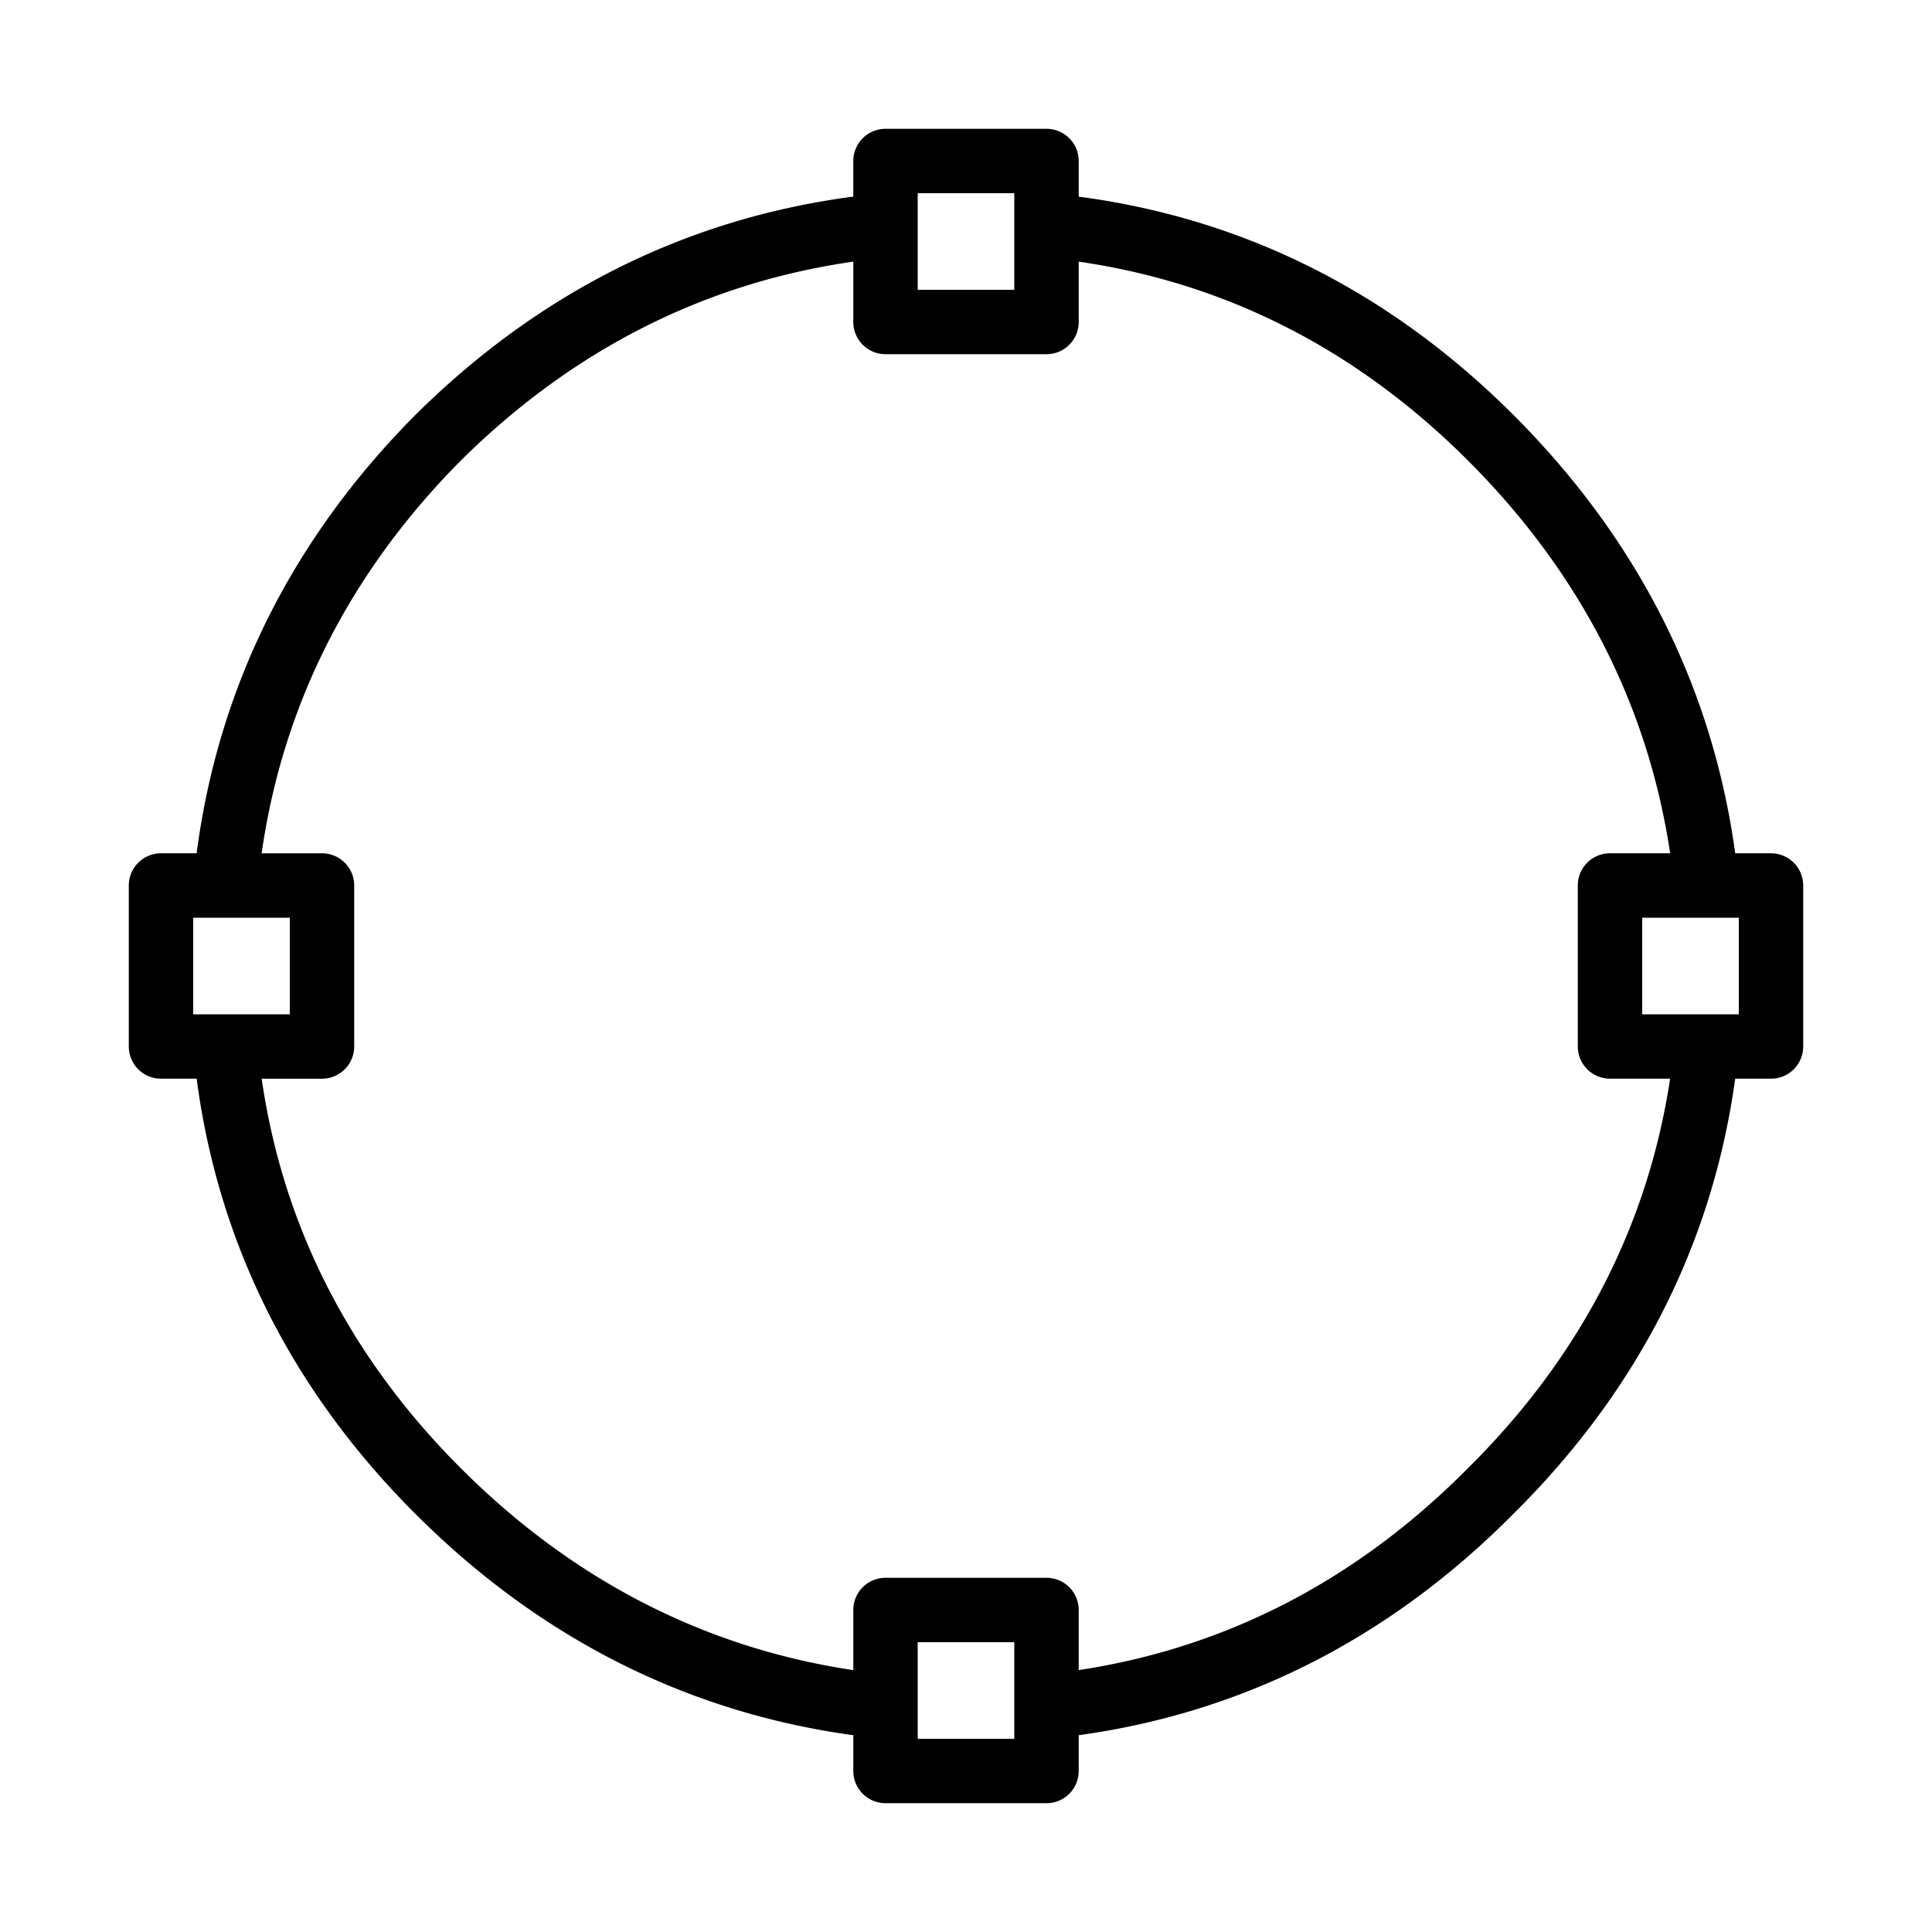 <svg t="1609316703881"  viewBox="0 0 1024 1024" version="1.1" xmlns="http://www.w3.org/2000/svg" p-id="12616" width="18" height="18"><path d="M554.667 955.733h-85.333a17.067 17.067 0 0 1-17.067-17.067v-18.961c-88.303-12.117-166.383-51.558-232.226-117.453C154.726 736.939 115.814 659.456 104.226 571.733H85.333a17.067 17.067 0 0 1-17.067-17.067v-85.333a17.067 17.067 0 0 1 17.067-17.067h18.876c11.571-88.252 50.466-166.315 115.78-232.175 65.963-65.417 144.009-104.311 232.277-115.883V85.333a17.067 17.067 0 0 1 17.067-17.067h85.333a17.067 17.067 0 0 1 17.067 17.067v18.893c87.723 11.588 165.205 50.5 230.519 115.814 65.877 65.894 105.353 143.957 117.453 232.226H938.667a17.067 17.067 0 0 1 17.067 17.067v85.333a17.067 17.067 0 0 1-17.067 17.067h-18.978c-12.117 87.774-51.593 165.274-117.487 230.571-65.229 65.792-142.729 105.267-230.468 117.385V938.667a17.067 17.067 0 0 1-17.067 17.067z m-68.267-34.133h51.2v-51.2h-51.2v51.2zM138.684 571.733c11.332 78.302 46.746 147.644 105.489 206.387 59.273 59.307 129.212 95.266 208.094 107.093V853.333a17.067 17.067 0 0 1 17.067-17.067h85.333a17.067 17.067 0 0 1 17.067 17.067v31.846c78.268-11.827 147.593-47.787 206.336-107.025 59.341-58.795 95.283-128.154 107.127-206.438H853.333a17.067 17.067 0 0 1-17.067-17.067v-85.333a17.067 17.067 0 0 1 17.067-17.067h31.881c-11.827-78.865-47.804-148.787-107.093-208.094-58.743-58.726-128.085-94.14-206.387-105.472V170.667a17.067 17.067 0 0 1-17.067 17.067h-85.333a17.067 17.067 0 0 1-17.067-17.067V138.667c-78.899 11.315-148.838 46.763-208.145 105.557-58.692 59.204-94.157 129.143-105.455 208.043H170.667a17.067 17.067 0 0 1 17.067 17.067v85.333a17.067 17.067 0 0 1-17.067 17.067H138.684zM904.533 537.6h17.067v-51.2h-51.2v51.2h34.133z m-785.067 0h34.133v-51.2H102.4v51.2h17.067zM486.4 153.6h51.2V102.4h-51.2v51.2z" p-id="12617"></path></svg>